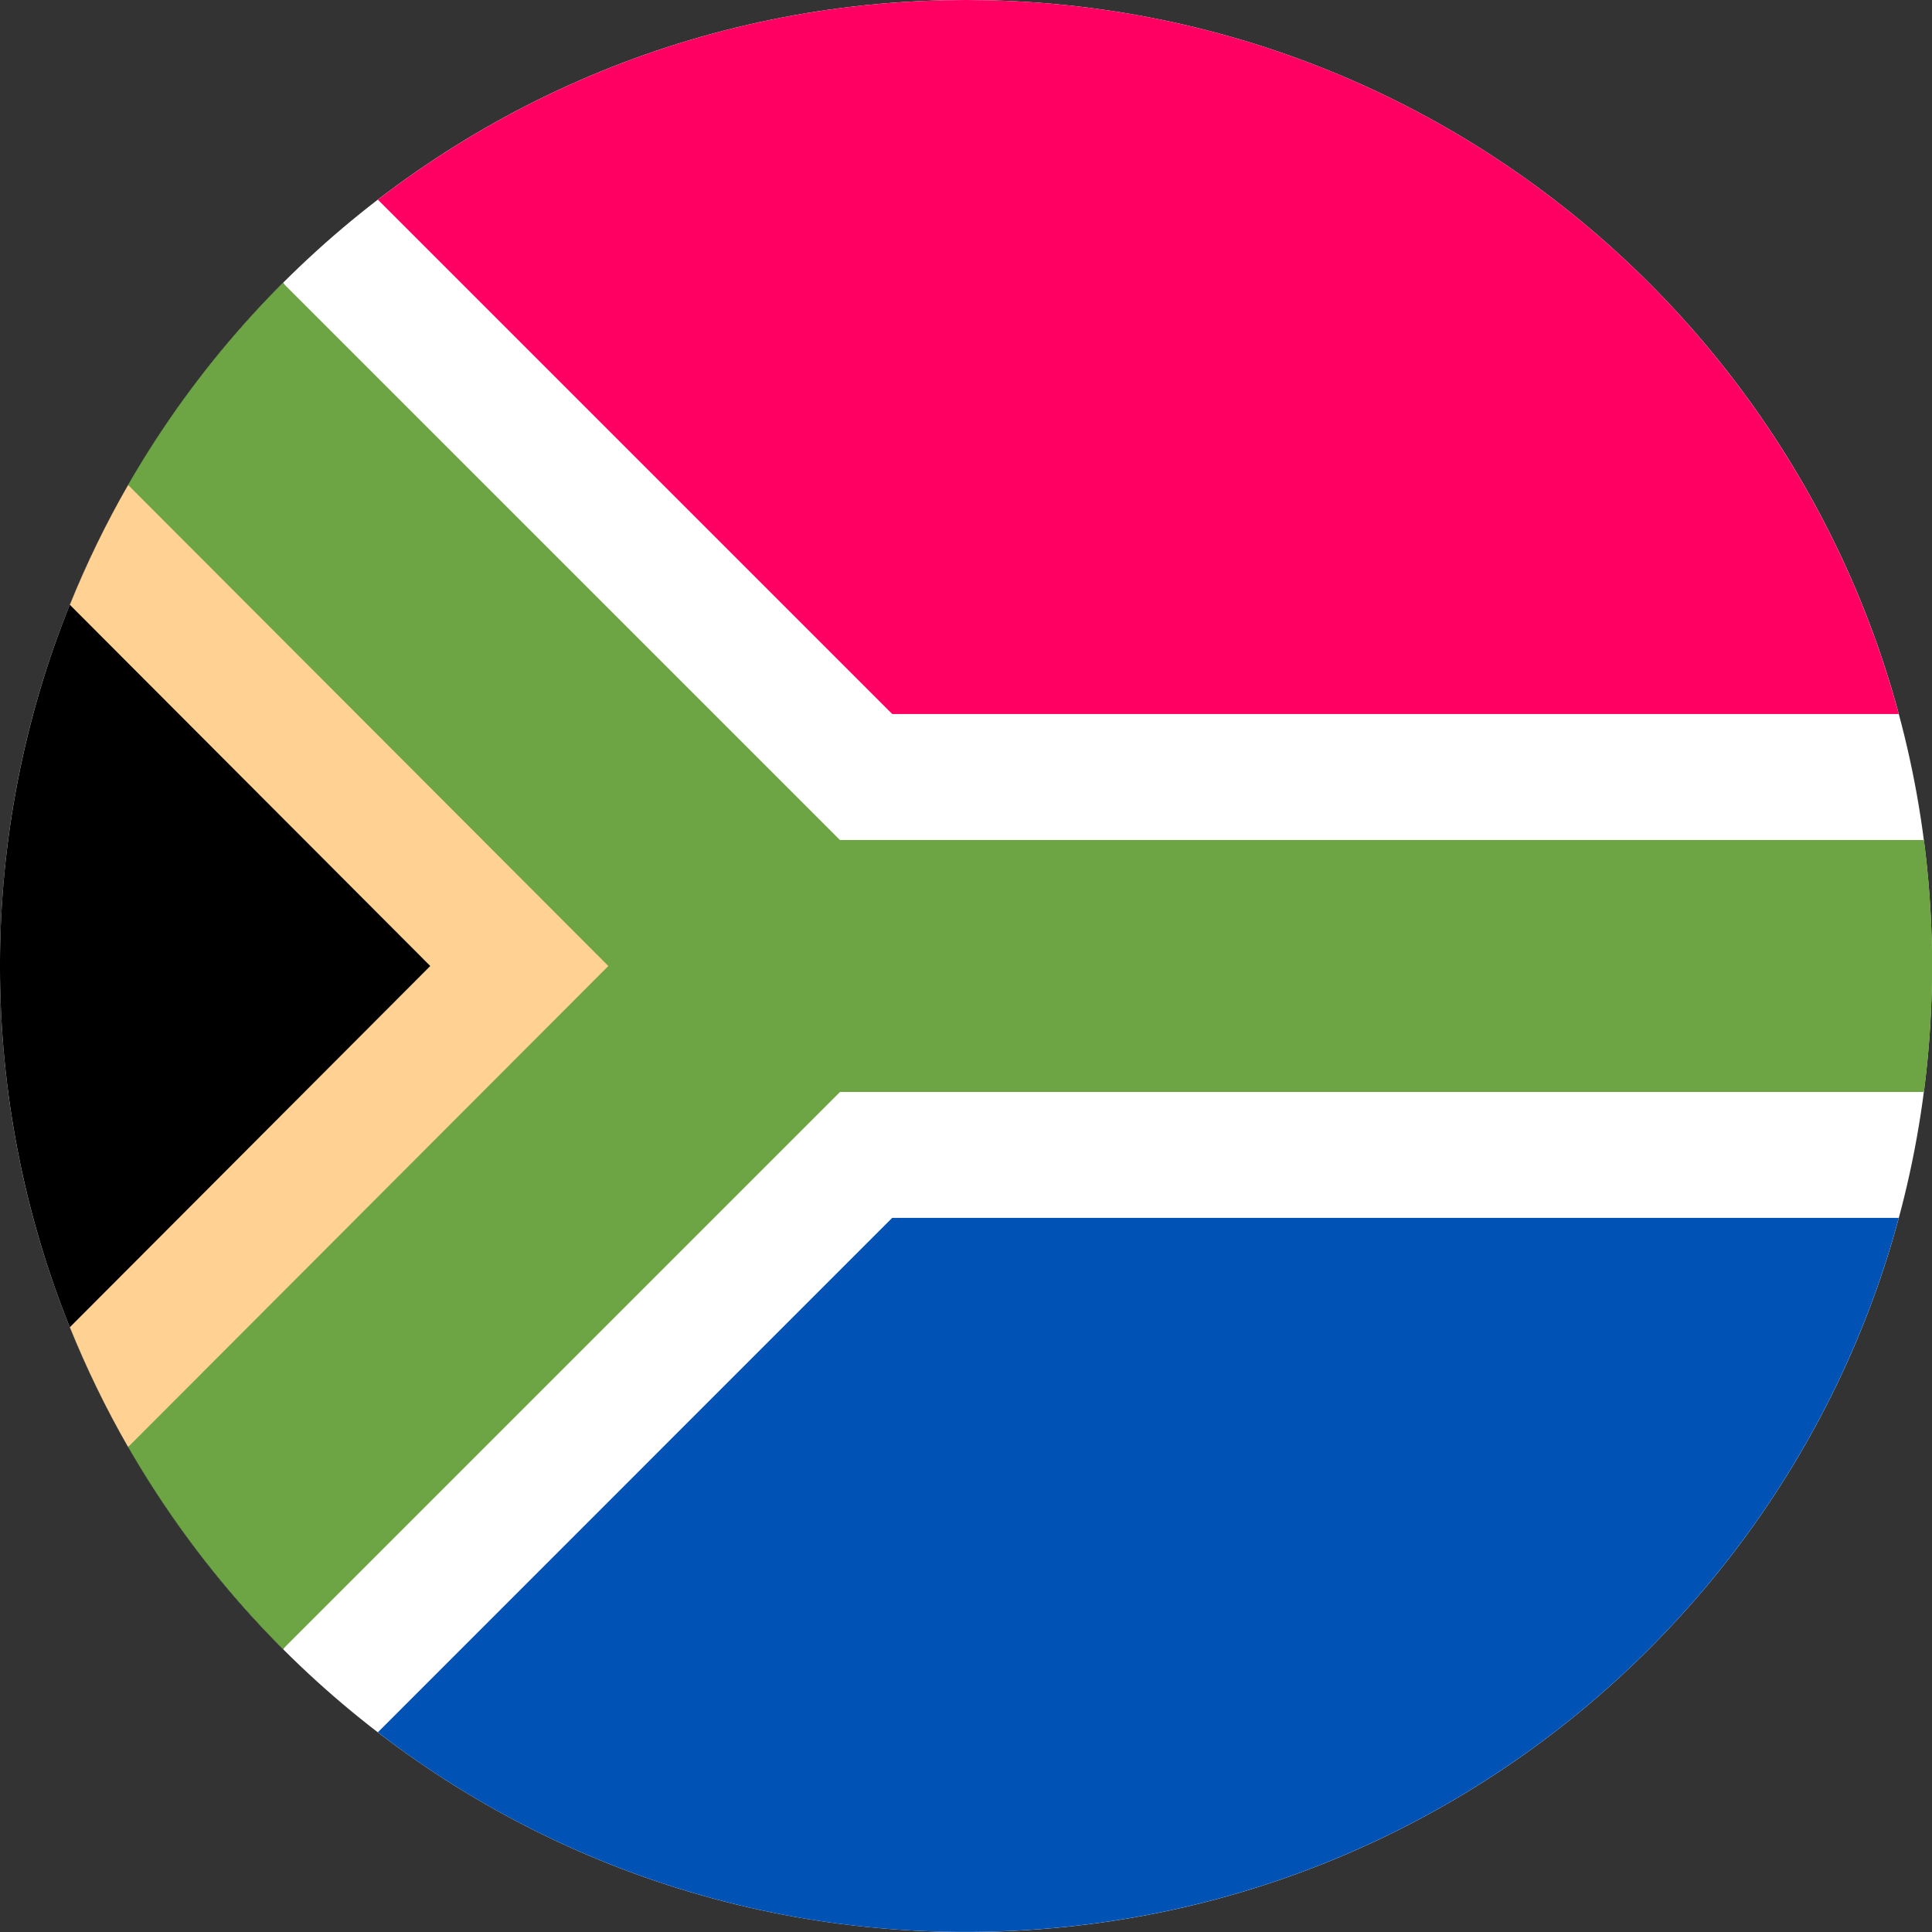 <svg fill="none" xmlns="http://www.w3.org/2000/svg" viewBox="0 0 24 24"><rect x="0" y="0" width="24" height="24" fill="#333333" stroke="none"/><g clip-path="url(#a)"><path d="M12 24c6.627 0 12-5.373 12-12 0-6.628-5.373-12-12-12S0 5.372 0 12c0 6.627 5.373 12 12 12Z" fill="#fff"/><path d="M3.515 20.485c-4.687-4.686-4.687-12.285 0-16.97l6.92 8.484-6.92 8.486Z" fill="#000"/><path d="M10.435 12 1.592 6.024c-.274.476-.516.974-.724 1.489L5.345 12 .868 16.487c.208.515.45 1.012.723 1.488L10.435 12Z" fill="#FFD293"/><path d="M23.9 10.435H10.434l-6.92-6.92a12.047 12.047 0 0 0-1.923 2.509L7.557 12l-5.965 5.975c.53.92 1.177 1.764 1.923 2.51l6.92-6.92H23.9a12.12 12.12 0 0 0 0-3.13Z" fill="#6DA544"/><path d="M4.694 21.519A11.947 11.947 0 0 0 12 23.999c5.545 0 10.21-3.76 11.587-8.87H11.083l-6.389 6.39Z" fill="#0052B4"/><path d="M23.587 8.87C22.21 3.76 17.545 0 12 0 9.25 0 6.718.925 4.694 2.48l6.39 6.39h12.503Z" fill="#FF0062"/></g><defs><clipPath id="a"><path fill="#fff" d="M0 0h24v24H0z"/></clipPath></defs></svg>